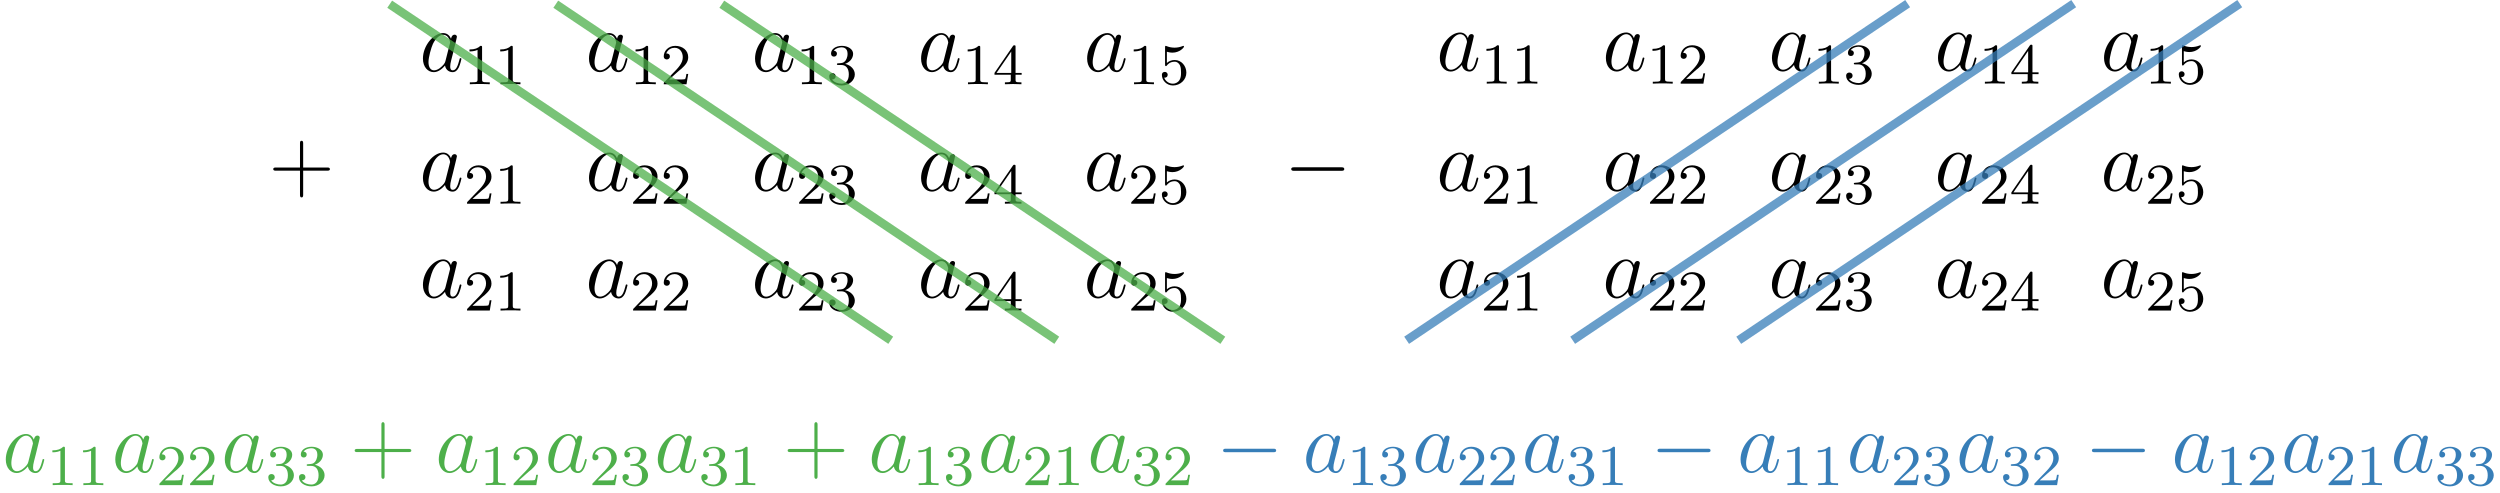 <?xml version="1.0" encoding="UTF-8"?>
<svg xmlns="http://www.w3.org/2000/svg" xmlns:xlink="http://www.w3.org/1999/xlink" width="345pt" height="68pt" viewBox="0 0 345 68" version="1.1">
<defs>
<g>
<symbol overflow="visible" id="glyph0-0">
<path style="stroke:none;" d=""/>
</symbol>
<symbol overflow="visible" id="glyph0-1">
<path style="stroke:none;" d="M 3.594 -1.422 C 3.531 -1.219 3.531 -1.188 3.375 -0.969 C 3.109 -0.641 2.578 -0.125 2.016 -0.125 C 1.531 -0.125 1.25 -0.562 1.25 -1.266 C 1.25 -1.922 1.625 -3.266 1.859 -3.766 C 2.266 -4.609 2.828 -5.031 3.281 -5.031 C 4.078 -5.031 4.234 -4.047 4.234 -3.953 C 4.234 -3.938 4.203 -3.797 4.188 -3.766 Z M 4.359 -4.484 C 4.234 -4.797 3.906 -5.266 3.281 -5.266 C 1.938 -5.266 0.484 -3.531 0.484 -1.75 C 0.484 -0.578 1.172 0.125 1.984 0.125 C 2.641 0.125 3.203 -0.391 3.531 -0.781 C 3.656 -0.078 4.219 0.125 4.578 0.125 C 4.938 0.125 5.219 -0.094 5.438 -0.531 C 5.625 -0.938 5.797 -1.656 5.797 -1.703 C 5.797 -1.766 5.75 -1.812 5.672 -1.812 C 5.562 -1.812 5.562 -1.75 5.516 -1.578 C 5.328 -0.875 5.109 -0.125 4.609 -0.125 C 4.266 -0.125 4.25 -0.438 4.25 -0.672 C 4.25 -0.938 4.281 -1.078 4.391 -1.547 C 4.469 -1.844 4.531 -2.109 4.625 -2.453 C 5.062 -4.25 5.172 -4.672 5.172 -4.75 C 5.172 -4.906 5.047 -5.047 4.859 -5.047 C 4.484 -5.047 4.391 -4.625 4.359 -4.484 Z M 4.359 -4.484 "/>
</symbol>
<symbol overflow="visible" id="glyph1-0">
<path style="stroke:none;" d=""/>
</symbol>
<symbol overflow="visible" id="glyph1-1">
<path style="stroke:none;" d="M 2.5 -5.078 C 2.5 -5.297 2.484 -5.297 2.266 -5.297 C 1.938 -4.984 1.516 -4.797 0.766 -4.797 L 0.766 -4.531 C 0.984 -4.531 1.406 -4.531 1.875 -4.734 L 1.875 -0.656 C 1.875 -0.359 1.844 -0.266 1.094 -0.266 L 0.812 -0.266 L 0.812 0 C 1.141 -0.031 1.828 -0.031 2.188 -0.031 C 2.547 -0.031 3.234 -0.031 3.562 0 L 3.562 -0.266 L 3.281 -0.266 C 2.531 -0.266 2.5 -0.359 2.5 -0.656 Z M 2.5 -5.078 "/>
</symbol>
<symbol overflow="visible" id="glyph1-2">
<path style="stroke:none;" d="M 2.25 -1.625 C 2.375 -1.75 2.703 -2.016 2.844 -2.125 C 3.328 -2.578 3.797 -3.016 3.797 -3.734 C 3.797 -4.688 3 -5.297 2.016 -5.297 C 1.047 -5.297 0.422 -4.578 0.422 -3.859 C 0.422 -3.469 0.734 -3.422 0.844 -3.422 C 1.016 -3.422 1.266 -3.531 1.266 -3.844 C 1.266 -4.25 0.859 -4.25 0.766 -4.25 C 1 -4.844 1.531 -5.031 1.922 -5.031 C 2.656 -5.031 3.047 -4.406 3.047 -3.734 C 3.047 -2.906 2.469 -2.297 1.516 -1.344 L 0.516 -0.297 C 0.422 -0.219 0.422 -0.203 0.422 0 L 3.562 0 L 3.797 -1.422 L 3.547 -1.422 C 3.531 -1.266 3.469 -0.875 3.375 -0.719 C 3.328 -0.656 2.719 -0.656 2.594 -0.656 L 1.172 -0.656 Z M 2.25 -1.625 "/>
</symbol>
<symbol overflow="visible" id="glyph1-3">
<path style="stroke:none;" d="M 2.016 -2.656 C 2.641 -2.656 3.047 -2.203 3.047 -1.359 C 3.047 -0.359 2.484 -0.078 2.062 -0.078 C 1.625 -0.078 1.016 -0.234 0.734 -0.656 C 1.031 -0.656 1.234 -0.844 1.234 -1.094 C 1.234 -1.359 1.047 -1.531 0.781 -1.531 C 0.578 -1.531 0.344 -1.406 0.344 -1.078 C 0.344 -0.328 1.156 0.172 2.078 0.172 C 3.125 0.172 3.875 -0.562 3.875 -1.359 C 3.875 -2.031 3.344 -2.625 2.531 -2.812 C 3.156 -3.031 3.641 -3.562 3.641 -4.203 C 3.641 -4.844 2.922 -5.297 2.094 -5.297 C 1.234 -5.297 0.594 -4.844 0.594 -4.234 C 0.594 -3.938 0.781 -3.812 1 -3.812 C 1.25 -3.812 1.406 -3.984 1.406 -4.219 C 1.406 -4.516 1.141 -4.625 0.969 -4.625 C 1.312 -5.062 1.922 -5.094 2.062 -5.094 C 2.266 -5.094 2.875 -5.031 2.875 -4.203 C 2.875 -3.656 2.641 -3.312 2.531 -3.188 C 2.297 -2.938 2.109 -2.922 1.625 -2.891 C 1.469 -2.891 1.406 -2.875 1.406 -2.766 C 1.406 -2.656 1.484 -2.656 1.625 -2.656 Z M 2.016 -2.656 "/>
</symbol>
<symbol overflow="visible" id="glyph1-4">
<path style="stroke:none;" d="M 3.141 -5.156 C 3.141 -5.312 3.141 -5.375 2.969 -5.375 C 2.875 -5.375 2.859 -5.375 2.781 -5.266 L 0.234 -1.562 L 0.234 -1.312 L 2.484 -1.312 L 2.484 -0.641 C 2.484 -0.344 2.469 -0.266 1.844 -0.266 L 1.672 -0.266 L 1.672 0 C 2.344 -0.031 2.359 -0.031 2.812 -0.031 C 3.266 -0.031 3.281 -0.031 3.953 0 L 3.953 -0.266 L 3.781 -0.266 C 3.156 -0.266 3.141 -0.344 3.141 -0.641 L 3.141 -1.312 L 3.984 -1.312 L 3.984 -1.562 L 3.141 -1.562 Z M 2.547 -4.516 L 2.547 -1.562 L 0.516 -1.562 Z M 2.547 -4.516 "/>
</symbol>
<symbol overflow="visible" id="glyph1-5">
<path style="stroke:none;" d="M 1.109 -4.484 C 1.219 -4.453 1.531 -4.359 1.875 -4.359 C 2.875 -4.359 3.469 -5.062 3.469 -5.188 C 3.469 -5.281 3.422 -5.297 3.375 -5.297 C 3.359 -5.297 3.344 -5.297 3.281 -5.266 C 2.969 -5.141 2.594 -5.047 2.172 -5.047 C 1.703 -5.047 1.312 -5.156 1.062 -5.266 C 0.984 -5.297 0.969 -5.297 0.953 -5.297 C 0.859 -5.297 0.859 -5.219 0.859 -5.062 L 0.859 -2.734 C 0.859 -2.594 0.859 -2.5 0.984 -2.5 C 1.047 -2.5 1.062 -2.531 1.109 -2.594 C 1.203 -2.703 1.5 -3.109 2.188 -3.109 C 2.625 -3.109 2.844 -2.75 2.922 -2.594 C 3.047 -2.312 3.062 -1.938 3.062 -1.641 C 3.062 -1.344 3.062 -0.906 2.844 -0.562 C 2.688 -0.312 2.359 -0.078 1.938 -0.078 C 1.422 -0.078 0.922 -0.391 0.734 -0.922 C 0.75 -0.906 0.812 -0.906 0.812 -0.906 C 1.031 -0.906 1.219 -1.047 1.219 -1.297 C 1.219 -1.594 0.984 -1.703 0.828 -1.703 C 0.672 -1.703 0.422 -1.625 0.422 -1.281 C 0.422 -0.562 1.047 0.172 1.953 0.172 C 2.953 0.172 3.797 -0.609 3.797 -1.594 C 3.797 -2.516 3.125 -3.344 2.188 -3.344 C 1.797 -3.344 1.422 -3.219 1.109 -2.938 Z M 1.109 -4.484 "/>
</symbol>
<symbol overflow="visible" id="glyph2-0">
<path style="stroke:none;" d=""/>
</symbol>
<symbol overflow="visible" id="glyph2-1">
<path style="stroke:none;" d="M 4.766 -2.766 L 8.062 -2.766 C 8.234 -2.766 8.453 -2.766 8.453 -2.969 C 8.453 -3.203 8.25 -3.203 8.062 -3.203 L 4.766 -3.203 L 4.766 -6.5 C 4.766 -6.672 4.766 -6.891 4.547 -6.891 C 4.328 -6.891 4.328 -6.688 4.328 -6.5 L 4.328 -3.203 L 1.031 -3.203 C 0.859 -3.203 0.641 -3.203 0.641 -2.984 C 0.641 -2.766 0.844 -2.766 1.031 -2.766 L 4.328 -2.766 L 4.328 0.531 C 4.328 0.703 4.328 0.922 4.547 0.922 C 4.766 0.922 4.766 0.719 4.766 0.531 Z M 4.766 -2.766 "/>
</symbol>
<symbol overflow="visible" id="glyph3-0">
<path style="stroke:none;" d=""/>
</symbol>
<symbol overflow="visible" id="glyph3-1">
<path style="stroke:none;" d="M 7.875 -2.75 C 8.078 -2.75 8.297 -2.75 8.297 -2.984 C 8.297 -3.234 8.078 -3.234 7.875 -3.234 L 1.406 -3.234 C 1.203 -3.234 0.984 -3.234 0.984 -2.984 C 0.984 -2.75 1.203 -2.75 1.406 -2.75 Z M 7.875 -2.75 "/>
</symbol>
</g>
</defs>
<g id="surface1">
<g style="fill:rgb(0%,0%,0%);fill-opacity:1;">
  <use xlink:href="#glyph0-1" x="57.881" y="9.832"/>
</g>
<g style="fill:rgb(0%,0%,0%);fill-opacity:1;">
  <use xlink:href="#glyph1-1" x="64.026" y="11.625"/>
  <use xlink:href="#glyph1-1" x="68.261" y="11.625"/>
</g>
<g style="fill:rgb(0%,0%,0%);fill-opacity:1;">
  <use xlink:href="#glyph0-1" x="80.796" y="9.832"/>
</g>
<g style="fill:rgb(0%,0%,0%);fill-opacity:1;">
  <use xlink:href="#glyph1-1" x="86.941" y="11.625"/>
  <use xlink:href="#glyph1-2" x="91.176" y="11.625"/>
</g>
<g style="fill:rgb(0%,0%,0%);fill-opacity:1;">
  <use xlink:href="#glyph0-1" x="103.711" y="9.832"/>
</g>
<g style="fill:rgb(0%,0%,0%);fill-opacity:1;">
  <use xlink:href="#glyph1-1" x="109.855" y="11.625"/>
  <use xlink:href="#glyph1-3" x="114.09" y="11.625"/>
</g>
<g style="fill:rgb(0%,0%,0%);fill-opacity:1;">
  <use xlink:href="#glyph0-1" x="126.625" y="9.832"/>
</g>
<g style="fill:rgb(0%,0%,0%);fill-opacity:1;">
  <use xlink:href="#glyph1-1" x="132.77" y="11.625"/>
  <use xlink:href="#glyph1-4" x="137.005" y="11.625"/>
</g>
<g style="fill:rgb(0%,0%,0%);fill-opacity:1;">
  <use xlink:href="#glyph0-1" x="149.54" y="9.832"/>
</g>
<g style="fill:rgb(0%,0%,0%);fill-opacity:1;">
  <use xlink:href="#glyph1-1" x="155.685" y="11.625"/>
  <use xlink:href="#glyph1-5" x="159.92" y="11.625"/>
</g>
<g style="fill:rgb(0%,0%,0%);fill-opacity:1;">
  <use xlink:href="#glyph2-1" x="37.071" y="26.319"/>
</g>
<g style="fill:rgb(0%,0%,0%);fill-opacity:1;">
  <use xlink:href="#glyph0-1" x="57.881" y="26.319"/>
</g>
<g style="fill:rgb(0%,0%,0%);fill-opacity:1;">
  <use xlink:href="#glyph1-2" x="64.026" y="28.112"/>
  <use xlink:href="#glyph1-1" x="68.261" y="28.112"/>
</g>
<g style="fill:rgb(0%,0%,0%);fill-opacity:1;">
  <use xlink:href="#glyph0-1" x="80.796" y="26.319"/>
</g>
<g style="fill:rgb(0%,0%,0%);fill-opacity:1;">
  <use xlink:href="#glyph1-2" x="86.941" y="28.112"/>
  <use xlink:href="#glyph1-2" x="91.176" y="28.112"/>
</g>
<g style="fill:rgb(0%,0%,0%);fill-opacity:1;">
  <use xlink:href="#glyph0-1" x="103.711" y="26.319"/>
</g>
<g style="fill:rgb(0%,0%,0%);fill-opacity:1;">
  <use xlink:href="#glyph1-2" x="109.855" y="28.112"/>
  <use xlink:href="#glyph1-3" x="114.09" y="28.112"/>
</g>
<g style="fill:rgb(0%,0%,0%);fill-opacity:1;">
  <use xlink:href="#glyph0-1" x="126.625" y="26.319"/>
</g>
<g style="fill:rgb(0%,0%,0%);fill-opacity:1;">
  <use xlink:href="#glyph1-2" x="132.77" y="28.112"/>
  <use xlink:href="#glyph1-4" x="137.005" y="28.112"/>
</g>
<g style="fill:rgb(0%,0%,0%);fill-opacity:1;">
  <use xlink:href="#glyph0-1" x="149.54" y="26.319"/>
</g>
<g style="fill:rgb(0%,0%,0%);fill-opacity:1;">
  <use xlink:href="#glyph1-2" x="155.685" y="28.112"/>
  <use xlink:href="#glyph1-5" x="159.92" y="28.112"/>
</g>
<g style="fill:rgb(0%,0%,0%);fill-opacity:1;">
  <use xlink:href="#glyph0-1" x="57.881" y="41.063"/>
</g>
<g style="fill:rgb(0%,0%,0%);fill-opacity:1;">
  <use xlink:href="#glyph1-2" x="64.026" y="42.856"/>
  <use xlink:href="#glyph1-1" x="68.261" y="42.856"/>
</g>
<g style="fill:rgb(0%,0%,0%);fill-opacity:1;">
  <use xlink:href="#glyph0-1" x="80.796" y="41.063"/>
</g>
<g style="fill:rgb(0%,0%,0%);fill-opacity:1;">
  <use xlink:href="#glyph1-2" x="86.941" y="42.856"/>
  <use xlink:href="#glyph1-2" x="91.176" y="42.856"/>
</g>
<g style="fill:rgb(0%,0%,0%);fill-opacity:1;">
  <use xlink:href="#glyph0-1" x="103.711" y="41.063"/>
</g>
<g style="fill:rgb(0%,0%,0%);fill-opacity:1;">
  <use xlink:href="#glyph1-2" x="109.855" y="42.856"/>
  <use xlink:href="#glyph1-3" x="114.09" y="42.856"/>
</g>
<g style="fill:rgb(0%,0%,0%);fill-opacity:1;">
  <use xlink:href="#glyph0-1" x="126.625" y="41.063"/>
</g>
<g style="fill:rgb(0%,0%,0%);fill-opacity:1;">
  <use xlink:href="#glyph1-2" x="132.77" y="42.856"/>
  <use xlink:href="#glyph1-4" x="137.005" y="42.856"/>
</g>
<g style="fill:rgb(0%,0%,0%);fill-opacity:1;">
  <use xlink:href="#glyph0-1" x="149.54" y="41.063"/>
</g>
<g style="fill:rgb(0%,0%,0%);fill-opacity:1;">
  <use xlink:href="#glyph1-2" x="155.685" y="42.856"/>
  <use xlink:href="#glyph1-5" x="159.92" y="42.856"/>
</g>
<g style="fill:rgb(0%,0%,0%);fill-opacity:1;">
  <use xlink:href="#glyph0-1" x="198.215" y="9.749"/>
</g>
<g style="fill:rgb(0%,0%,0%);fill-opacity:1;">
  <use xlink:href="#glyph1-1" x="204.36" y="11.542"/>
  <use xlink:href="#glyph1-1" x="208.595" y="11.542"/>
</g>
<g style="fill:rgb(0%,0%,0%);fill-opacity:1;">
  <use xlink:href="#glyph0-1" x="221.129" y="9.749"/>
</g>
<g style="fill:rgb(0%,0%,0%);fill-opacity:1;">
  <use xlink:href="#glyph1-1" x="227.274" y="11.542"/>
  <use xlink:href="#glyph1-2" x="231.509" y="11.542"/>
</g>
<g style="fill:rgb(0%,0%,0%);fill-opacity:1;">
  <use xlink:href="#glyph0-1" x="244.044" y="9.749"/>
</g>
<g style="fill:rgb(0%,0%,0%);fill-opacity:1;">
  <use xlink:href="#glyph1-1" x="250.189" y="11.542"/>
  <use xlink:href="#glyph1-3" x="254.424" y="11.542"/>
</g>
<g style="fill:rgb(0%,0%,0%);fill-opacity:1;">
  <use xlink:href="#glyph0-1" x="266.959" y="9.749"/>
</g>
<g style="fill:rgb(0%,0%,0%);fill-opacity:1;">
  <use xlink:href="#glyph1-1" x="273.103" y="11.542"/>
  <use xlink:href="#glyph1-4" x="277.338" y="11.542"/>
</g>
<g style="fill:rgb(0%,0%,0%);fill-opacity:1;">
  <use xlink:href="#glyph0-1" x="289.873" y="9.749"/>
</g>
<g style="fill:rgb(0%,0%,0%);fill-opacity:1;">
  <use xlink:href="#glyph1-1" x="296.018" y="11.542"/>
  <use xlink:href="#glyph1-5" x="300.253" y="11.542"/>
</g>
<g style="fill:rgb(0%,0%,0%);fill-opacity:1;">
  <use xlink:href="#glyph3-1" x="177.21" y="26.319"/>
</g>
<g style="fill:rgb(0%,0%,0%);fill-opacity:1;">
  <use xlink:href="#glyph0-1" x="198.215" y="26.319"/>
</g>
<g style="fill:rgb(0%,0%,0%);fill-opacity:1;">
  <use xlink:href="#glyph1-2" x="204.36" y="28.112"/>
  <use xlink:href="#glyph1-1" x="208.595" y="28.112"/>
</g>
<g style="fill:rgb(0%,0%,0%);fill-opacity:1;">
  <use xlink:href="#glyph0-1" x="221.129" y="26.319"/>
</g>
<g style="fill:rgb(0%,0%,0%);fill-opacity:1;">
  <use xlink:href="#glyph1-2" x="227.274" y="28.112"/>
  <use xlink:href="#glyph1-2" x="231.509" y="28.112"/>
</g>
<g style="fill:rgb(0%,0%,0%);fill-opacity:1;">
  <use xlink:href="#glyph0-1" x="244.044" y="26.319"/>
</g>
<g style="fill:rgb(0%,0%,0%);fill-opacity:1;">
  <use xlink:href="#glyph1-2" x="250.189" y="28.112"/>
  <use xlink:href="#glyph1-3" x="254.424" y="28.112"/>
</g>
<g style="fill:rgb(0%,0%,0%);fill-opacity:1;">
  <use xlink:href="#glyph0-1" x="266.959" y="26.319"/>
</g>
<g style="fill:rgb(0%,0%,0%);fill-opacity:1;">
  <use xlink:href="#glyph1-2" x="273.103" y="28.112"/>
  <use xlink:href="#glyph1-4" x="277.338" y="28.112"/>
</g>
<g style="fill:rgb(0%,0%,0%);fill-opacity:1;">
  <use xlink:href="#glyph0-1" x="289.873" y="26.319"/>
</g>
<g style="fill:rgb(0%,0%,0%);fill-opacity:1;">
  <use xlink:href="#glyph1-2" x="296.018" y="28.112"/>
  <use xlink:href="#glyph1-5" x="300.253" y="28.112"/>
</g>
<g style="fill:rgb(0%,0%,0%);fill-opacity:1;">
  <use xlink:href="#glyph0-1" x="198.215" y="41.063"/>
</g>
<g style="fill:rgb(0%,0%,0%);fill-opacity:1;">
  <use xlink:href="#glyph1-2" x="204.36" y="42.856"/>
  <use xlink:href="#glyph1-1" x="208.595" y="42.856"/>
</g>
<g style="fill:rgb(0%,0%,0%);fill-opacity:1;">
  <use xlink:href="#glyph0-1" x="221.129" y="41.063"/>
</g>
<g style="fill:rgb(0%,0%,0%);fill-opacity:1;">
  <use xlink:href="#glyph1-2" x="227.274" y="42.856"/>
  <use xlink:href="#glyph1-2" x="231.509" y="42.856"/>
</g>
<g style="fill:rgb(0%,0%,0%);fill-opacity:1;">
  <use xlink:href="#glyph0-1" x="244.044" y="41.063"/>
</g>
<g style="fill:rgb(0%,0%,0%);fill-opacity:1;">
  <use xlink:href="#glyph1-2" x="250.189" y="42.856"/>
  <use xlink:href="#glyph1-3" x="254.424" y="42.856"/>
</g>
<g style="fill:rgb(0%,0%,0%);fill-opacity:1;">
  <use xlink:href="#glyph0-1" x="266.959" y="41.063"/>
</g>
<g style="fill:rgb(0%,0%,0%);fill-opacity:1;">
  <use xlink:href="#glyph1-2" x="273.103" y="42.856"/>
  <use xlink:href="#glyph1-4" x="277.338" y="42.856"/>
</g>
<g style="fill:rgb(0%,0%,0%);fill-opacity:1;">
  <use xlink:href="#glyph0-1" x="289.873" y="41.063"/>
</g>
<g style="fill:rgb(0%,0%,0%);fill-opacity:1;">
  <use xlink:href="#glyph1-2" x="296.018" y="42.856"/>
  <use xlink:href="#glyph1-5" x="300.253" y="42.856"/>
</g>
<path style="fill:none;stroke-width:1.196;stroke-linecap:butt;stroke-linejoin:miter;stroke:rgb(30.199%,68.629%,29.019%);stroke-opacity:0.75;stroke-miterlimit:10;" d="M -118.876 50.276 L -49.731 3.901 " transform="matrix(1,0,0,-1,172.653,50.858)"/>
<path style="fill:none;stroke-width:1.196;stroke-linecap:butt;stroke-linejoin:miter;stroke:rgb(30.199%,68.629%,29.019%);stroke-opacity:0.75;stroke-miterlimit:10;" d="M -95.958 50.276 L -26.817 3.901 " transform="matrix(1,0,0,-1,172.653,50.858)"/>
<path style="fill:none;stroke-width:1.196;stroke-linecap:butt;stroke-linejoin:miter;stroke:rgb(30.199%,68.629%,29.019%);stroke-opacity:0.75;stroke-miterlimit:10;" d="M -73.044 50.276 L -3.903 3.901 " transform="matrix(1,0,0,-1,172.653,50.858)"/>
<path style="fill:none;stroke-width:1.196;stroke-linecap:butt;stroke-linejoin:miter;stroke:rgb(21.57%,49.409%,72.159%);stroke-opacity:0.75;stroke-miterlimit:10;" d="M 90.605 50.358 L 21.46 3.901 " transform="matrix(1,0,0,-1,172.653,50.858)"/>
<path style="fill:none;stroke-width:1.196;stroke-linecap:butt;stroke-linejoin:miter;stroke:rgb(21.57%,49.409%,72.159%);stroke-opacity:0.75;stroke-miterlimit:10;" d="M 113.519 50.358 L 44.374 3.901 " transform="matrix(1,0,0,-1,172.653,50.858)"/>
<path style="fill:none;stroke-width:1.196;stroke-linecap:butt;stroke-linejoin:miter;stroke:rgb(21.57%,49.409%,72.159%);stroke-opacity:0.75;stroke-miterlimit:10;" d="M 136.433 50.358 L 67.292 3.901 " transform="matrix(1,0,0,-1,172.653,50.858)"/>
<g style="fill:rgb(30.199%,68.629%,29.019%);fill-opacity:1;">
  <use xlink:href="#glyph0-1" x="0.315" y="65.155"/>
</g>
<g style="fill:rgb(30.199%,68.629%,29.019%);fill-opacity:1;">
  <use xlink:href="#glyph1-1" x="6.46" y="66.948"/>
  <use xlink:href="#glyph1-1" x="10.695" y="66.948"/>
</g>
<g style="fill:rgb(30.199%,68.629%,29.019%);fill-opacity:1;">
  <use xlink:href="#glyph0-1" x="15.426" y="65.155"/>
</g>
<g style="fill:rgb(30.199%,68.629%,29.019%);fill-opacity:1;">
  <use xlink:href="#glyph1-2" x="21.571" y="66.948"/>
  <use xlink:href="#glyph1-2" x="25.806" y="66.948"/>
</g>
<g style="fill:rgb(30.199%,68.629%,29.019%);fill-opacity:1;">
  <use xlink:href="#glyph0-1" x="30.538" y="65.155"/>
</g>
<g style="fill:rgb(30.199%,68.629%,29.019%);fill-opacity:1;">
  <use xlink:href="#glyph1-3" x="36.683" y="66.948"/>
  <use xlink:href="#glyph1-3" x="40.918" y="66.948"/>
</g>
<g style="fill:rgb(30.199%,68.629%,29.019%);fill-opacity:1;">
  <use xlink:href="#glyph2-1" x="48.306" y="65.155"/>
</g>
<g style="fill:rgb(30.199%,68.629%,29.019%);fill-opacity:1;">
  <use xlink:href="#glyph0-1" x="60.067" y="65.155"/>
</g>
<g style="fill:rgb(30.199%,68.629%,29.019%);fill-opacity:1;">
  <use xlink:href="#glyph1-1" x="66.212" y="66.948"/>
  <use xlink:href="#glyph1-2" x="70.447" y="66.948"/>
</g>
<g style="fill:rgb(30.199%,68.629%,29.019%);fill-opacity:1;">
  <use xlink:href="#glyph0-1" x="75.179" y="65.155"/>
</g>
<g style="fill:rgb(30.199%,68.629%,29.019%);fill-opacity:1;">
  <use xlink:href="#glyph1-2" x="81.323" y="66.948"/>
  <use xlink:href="#glyph1-3" x="85.558" y="66.948"/>
</g>
<g style="fill:rgb(30.199%,68.629%,29.019%);fill-opacity:1;">
  <use xlink:href="#glyph0-1" x="90.29" y="65.155"/>
</g>
<g style="fill:rgb(30.199%,68.629%,29.019%);fill-opacity:1;">
  <use xlink:href="#glyph1-3" x="96.435" y="66.948"/>
  <use xlink:href="#glyph1-1" x="100.67" y="66.948"/>
</g>
<g style="fill:rgb(30.199%,68.629%,29.019%);fill-opacity:1;">
  <use xlink:href="#glyph2-1" x="108.058" y="65.155"/>
</g>
<g style="fill:rgb(30.199%,68.629%,29.019%);fill-opacity:1;">
  <use xlink:href="#glyph0-1" x="119.819" y="65.155"/>
</g>
<g style="fill:rgb(30.199%,68.629%,29.019%);fill-opacity:1;">
  <use xlink:href="#glyph1-1" x="125.964" y="66.948"/>
  <use xlink:href="#glyph1-3" x="130.199" y="66.948"/>
</g>
<g style="fill:rgb(30.199%,68.629%,29.019%);fill-opacity:1;">
  <use xlink:href="#glyph0-1" x="134.931" y="65.155"/>
</g>
<g style="fill:rgb(30.199%,68.629%,29.019%);fill-opacity:1;">
  <use xlink:href="#glyph1-2" x="141.076" y="66.948"/>
  <use xlink:href="#glyph1-1" x="145.311" y="66.948"/>
</g>
<g style="fill:rgb(30.199%,68.629%,29.019%);fill-opacity:1;">
  <use xlink:href="#glyph0-1" x="150.042" y="65.155"/>
</g>
<g style="fill:rgb(30.199%,68.629%,29.019%);fill-opacity:1;">
  <use xlink:href="#glyph1-3" x="156.187" y="66.948"/>
  <use xlink:href="#glyph1-2" x="160.422" y="66.948"/>
</g>
<g style="fill:rgb(21.57%,49.409%,72.159%);fill-opacity:1;">
  <use xlink:href="#glyph3-1" x="167.81" y="65.155"/>
</g>
<g style="fill:rgb(21.57%,49.409%,72.159%);fill-opacity:1;">
  <use xlink:href="#glyph0-1" x="179.766" y="65.155"/>
</g>
<g style="fill:rgb(21.57%,49.409%,72.159%);fill-opacity:1;">
  <use xlink:href="#glyph1-1" x="185.91" y="66.948"/>
  <use xlink:href="#glyph1-3" x="190.145" y="66.948"/>
</g>
<g style="fill:rgb(21.57%,49.409%,72.159%);fill-opacity:1;">
  <use xlink:href="#glyph0-1" x="194.877" y="65.155"/>
</g>
<g style="fill:rgb(21.57%,49.409%,72.159%);fill-opacity:1;">
  <use xlink:href="#glyph1-2" x="201.022" y="66.948"/>
  <use xlink:href="#glyph1-2" x="205.257" y="66.948"/>
</g>
<g style="fill:rgb(21.57%,49.409%,72.159%);fill-opacity:1;">
  <use xlink:href="#glyph0-1" x="209.988" y="65.155"/>
</g>
<g style="fill:rgb(21.57%,49.409%,72.159%);fill-opacity:1;">
  <use xlink:href="#glyph1-3" x="216.133" y="66.948"/>
  <use xlink:href="#glyph1-1" x="220.368" y="66.948"/>
</g>
<g style="fill:rgb(21.57%,49.409%,72.159%);fill-opacity:1;">
  <use xlink:href="#glyph3-1" x="227.756" y="65.155"/>
</g>
<g style="fill:rgb(21.57%,49.409%,72.159%);fill-opacity:1;">
  <use xlink:href="#glyph0-1" x="239.712" y="65.155"/>
</g>
<g style="fill:rgb(21.57%,49.409%,72.159%);fill-opacity:1;">
  <use xlink:href="#glyph1-1" x="245.857" y="66.948"/>
  <use xlink:href="#glyph1-1" x="250.092" y="66.948"/>
</g>
<g style="fill:rgb(21.57%,49.409%,72.159%);fill-opacity:1;">
  <use xlink:href="#glyph0-1" x="254.823" y="65.155"/>
</g>
<g style="fill:rgb(21.57%,49.409%,72.159%);fill-opacity:1;">
  <use xlink:href="#glyph1-2" x="260.968" y="66.948"/>
  <use xlink:href="#glyph1-3" x="265.203" y="66.948"/>
</g>
<g style="fill:rgb(21.57%,49.409%,72.159%);fill-opacity:1;">
  <use xlink:href="#glyph0-1" x="269.935" y="65.155"/>
</g>
<g style="fill:rgb(21.57%,49.409%,72.159%);fill-opacity:1;">
  <use xlink:href="#glyph1-3" x="276.079" y="66.948"/>
  <use xlink:href="#glyph1-2" x="280.314" y="66.948"/>
</g>
<g style="fill:rgb(21.57%,49.409%,72.159%);fill-opacity:1;">
  <use xlink:href="#glyph3-1" x="287.703" y="65.155"/>
</g>
<g style="fill:rgb(21.57%,49.409%,72.159%);fill-opacity:1;">
  <use xlink:href="#glyph0-1" x="299.658" y="65.155"/>
</g>
<g style="fill:rgb(21.57%,49.409%,72.159%);fill-opacity:1;">
  <use xlink:href="#glyph1-1" x="305.803" y="66.948"/>
  <use xlink:href="#glyph1-2" x="310.038" y="66.948"/>
</g>
<g style="fill:rgb(21.57%,49.409%,72.159%);fill-opacity:1;">
  <use xlink:href="#glyph0-1" x="314.769" y="65.155"/>
</g>
<g style="fill:rgb(21.57%,49.409%,72.159%);fill-opacity:1;">
  <use xlink:href="#glyph1-2" x="320.914" y="66.948"/>
  <use xlink:href="#glyph1-1" x="325.149" y="66.948"/>
</g>
<g style="fill:rgb(21.57%,49.409%,72.159%);fill-opacity:1;">
  <use xlink:href="#glyph0-1" x="329.881" y="65.155"/>
</g>
<g style="fill:rgb(21.57%,49.409%,72.159%);fill-opacity:1;">
  <use xlink:href="#glyph1-3" x="336.026" y="66.948"/>
  <use xlink:href="#glyph1-3" x="340.261" y="66.948"/>
</g>
</g>
</svg>
